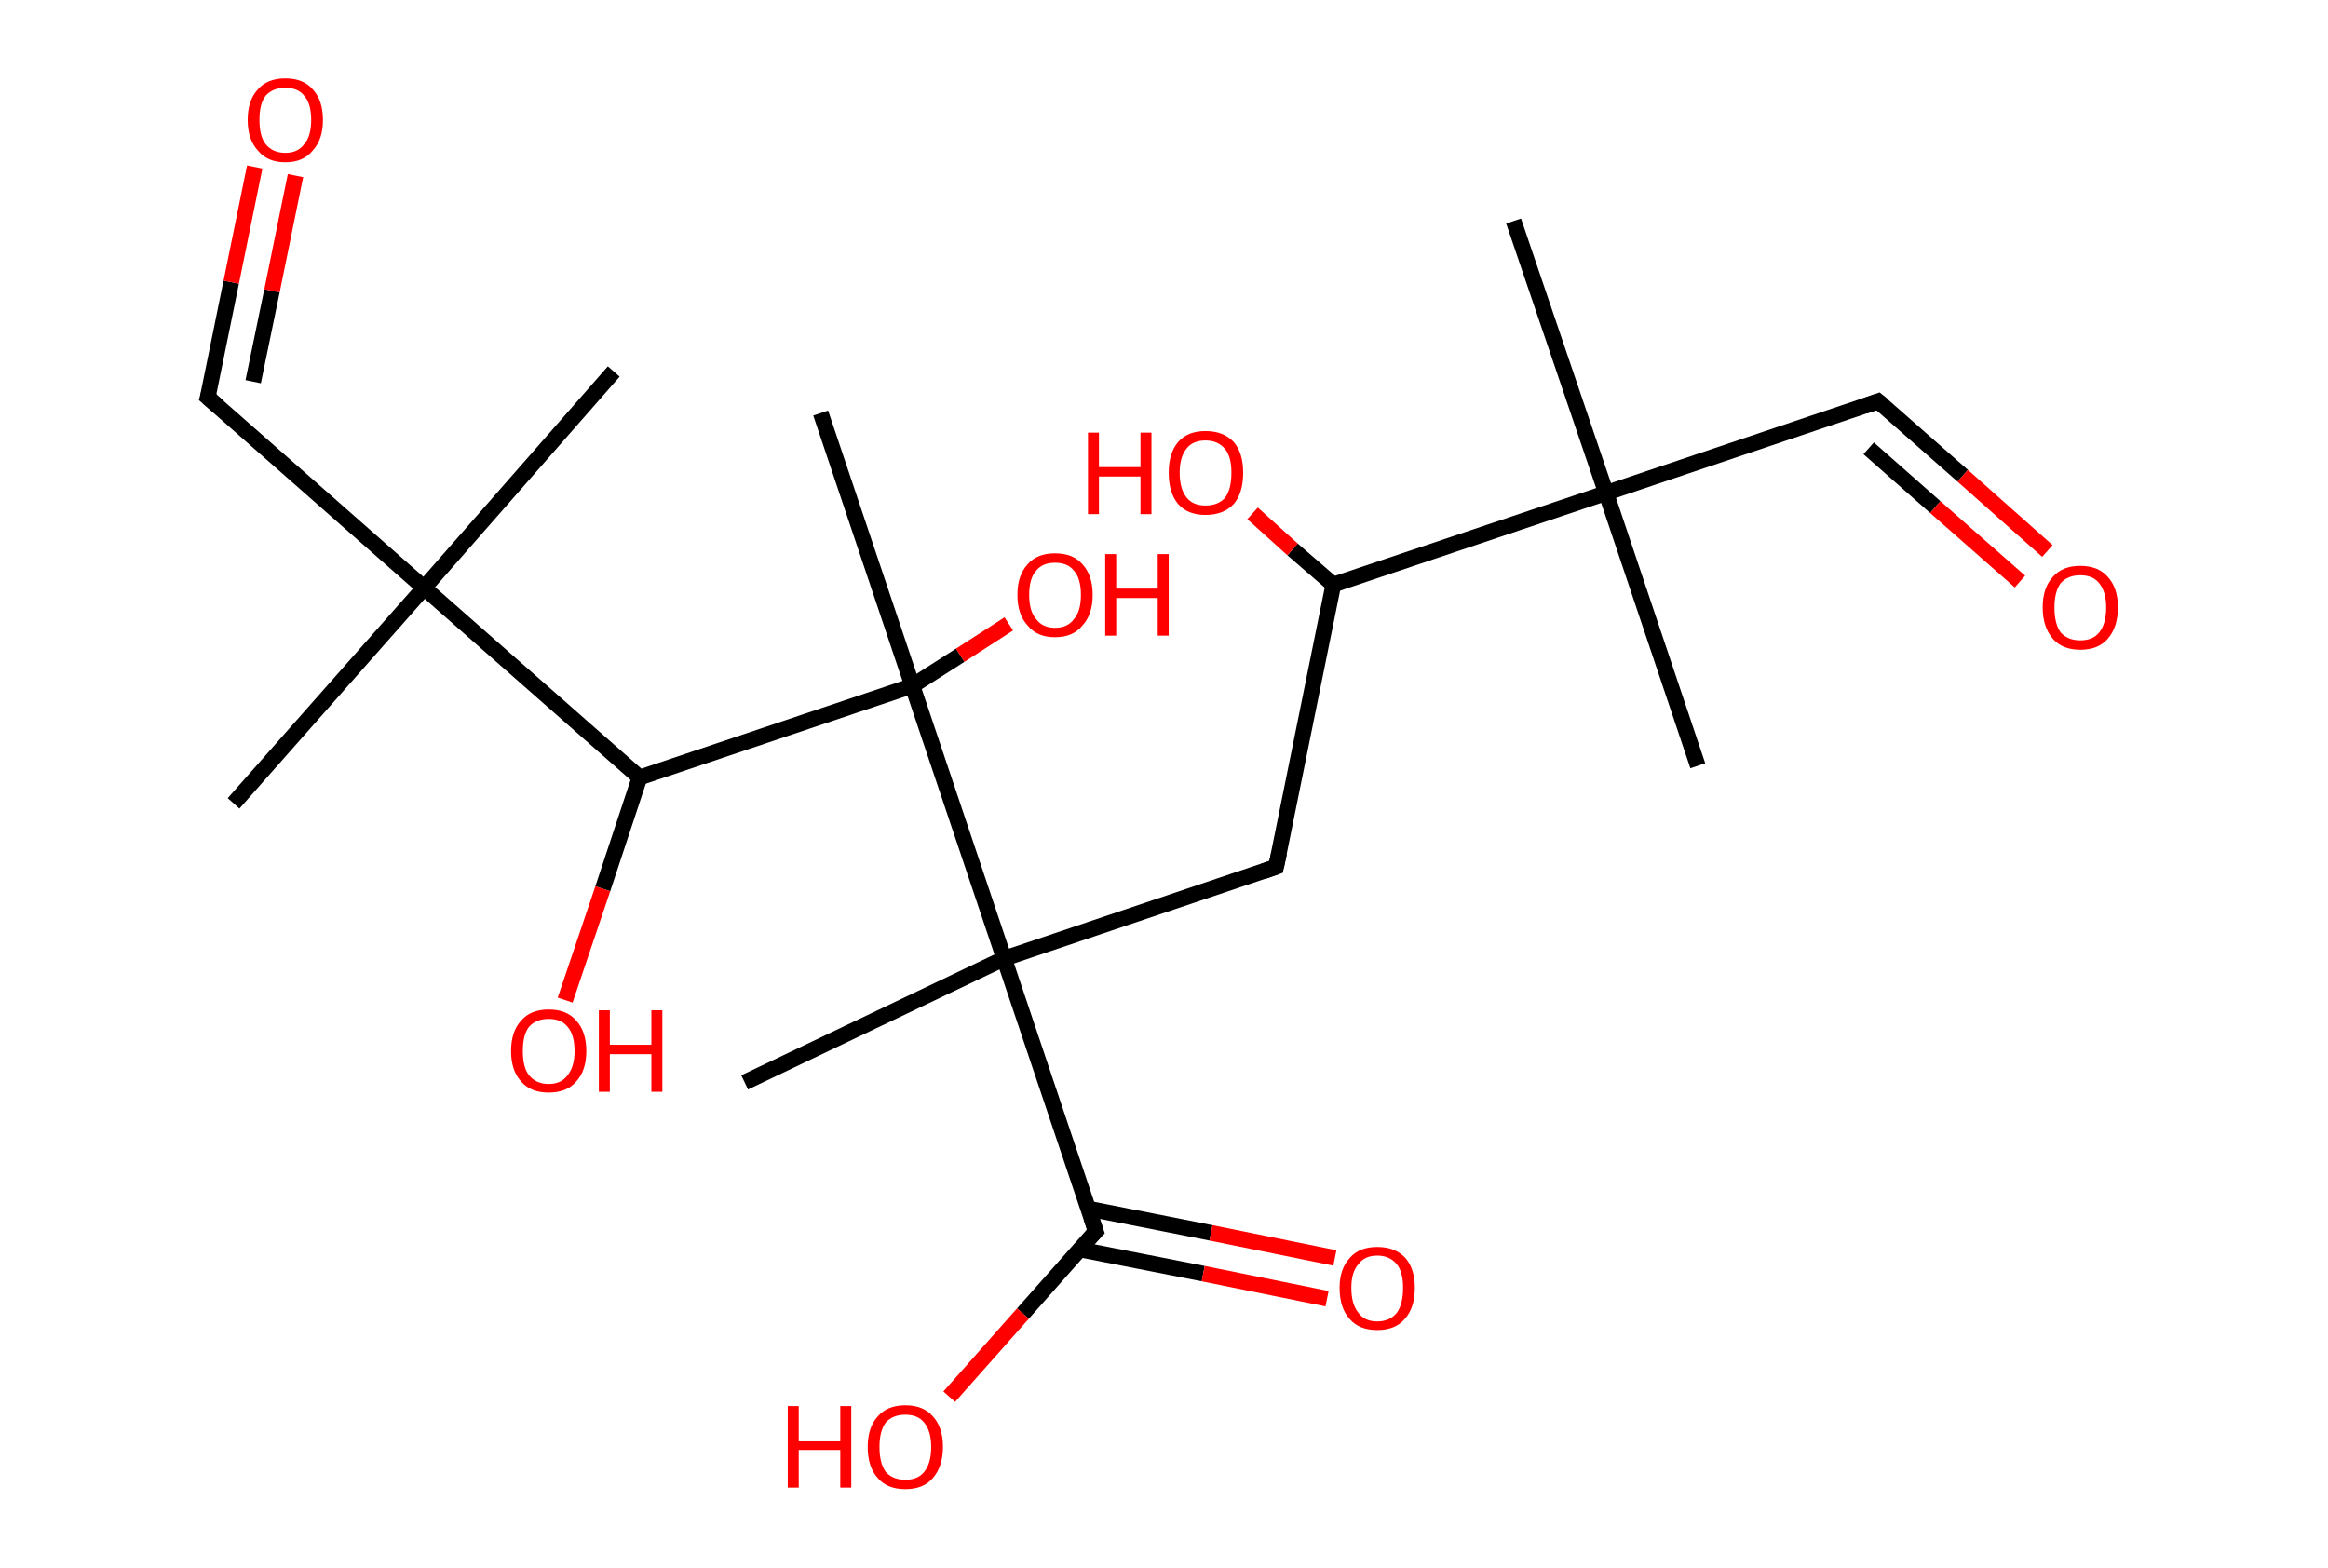 <?xml version='1.0' encoding='ASCII' standalone='yes'?>
<svg xmlns="http://www.w3.org/2000/svg" xmlns:rdkit="http://www.rdkit.org/xml" xmlns:xlink="http://www.w3.org/1999/xlink" version="1.1" baseProfile="full" xml:space="preserve" width="297px" height="200px" viewBox="0 0 297 200">
<!-- END OF HEADER -->
<rect style="opacity:1.0;fill:#FFFFFF;stroke:none" width="297.0" height="200.0" x="0.0" y="0.0"> </rect>
<path class="bond-0 atom-0 atom-1" d="M 193.1,28.2 L 204.9,62.9" style="fill:none;fill-rule:evenodd;stroke:#000000;stroke-width:2.0px;stroke-linecap:butt;stroke-linejoin:miter;stroke-opacity:1"/>
<path class="bond-1 atom-1 atom-2" d="M 204.9,62.9 L 216.6,97.7" style="fill:none;fill-rule:evenodd;stroke:#000000;stroke-width:2.0px;stroke-linecap:butt;stroke-linejoin:miter;stroke-opacity:1"/>
<path class="bond-2 atom-1 atom-3" d="M 204.9,62.9 L 239.6,51.2" style="fill:none;fill-rule:evenodd;stroke:#000000;stroke-width:2.0px;stroke-linecap:butt;stroke-linejoin:miter;stroke-opacity:1"/>
<path class="bond-3 atom-3 atom-4" d="M 239.6,51.2 L 250.4,60.7" style="fill:none;fill-rule:evenodd;stroke:#000000;stroke-width:2.0px;stroke-linecap:butt;stroke-linejoin:miter;stroke-opacity:1"/>
<path class="bond-3 atom-3 atom-4" d="M 250.4,60.7 L 261.2,70.3" style="fill:none;fill-rule:evenodd;stroke:#FF0000;stroke-width:2.0px;stroke-linecap:butt;stroke-linejoin:miter;stroke-opacity:1"/>
<path class="bond-3 atom-3 atom-4" d="M 238.4,57.2 L 246.9,64.7" style="fill:none;fill-rule:evenodd;stroke:#000000;stroke-width:2.0px;stroke-linecap:butt;stroke-linejoin:miter;stroke-opacity:1"/>
<path class="bond-3 atom-3 atom-4" d="M 246.9,64.7 L 257.7,74.2" style="fill:none;fill-rule:evenodd;stroke:#FF0000;stroke-width:2.0px;stroke-linecap:butt;stroke-linejoin:miter;stroke-opacity:1"/>
<path class="bond-4 atom-1 atom-5" d="M 204.9,62.9 L 170.1,74.6" style="fill:none;fill-rule:evenodd;stroke:#000000;stroke-width:2.0px;stroke-linecap:butt;stroke-linejoin:miter;stroke-opacity:1"/>
<path class="bond-5 atom-5 atom-6" d="M 170.1,74.6 L 164.9,70.1" style="fill:none;fill-rule:evenodd;stroke:#000000;stroke-width:2.0px;stroke-linecap:butt;stroke-linejoin:miter;stroke-opacity:1"/>
<path class="bond-5 atom-5 atom-6" d="M 164.9,70.1 L 159.8,65.5" style="fill:none;fill-rule:evenodd;stroke:#FF0000;stroke-width:2.0px;stroke-linecap:butt;stroke-linejoin:miter;stroke-opacity:1"/>
<path class="bond-6 atom-5 atom-7" d="M 170.1,74.6 L 162.8,110.6" style="fill:none;fill-rule:evenodd;stroke:#000000;stroke-width:2.0px;stroke-linecap:butt;stroke-linejoin:miter;stroke-opacity:1"/>
<path class="bond-7 atom-7 atom-8" d="M 162.8,110.6 L 128.1,122.3" style="fill:none;fill-rule:evenodd;stroke:#000000;stroke-width:2.0px;stroke-linecap:butt;stroke-linejoin:miter;stroke-opacity:1"/>
<path class="bond-8 atom-8 atom-9" d="M 128.1,122.3 L 95.0,138.1" style="fill:none;fill-rule:evenodd;stroke:#000000;stroke-width:2.0px;stroke-linecap:butt;stroke-linejoin:miter;stroke-opacity:1"/>
<path class="bond-9 atom-8 atom-10" d="M 128.1,122.3 L 139.8,157.1" style="fill:none;fill-rule:evenodd;stroke:#000000;stroke-width:2.0px;stroke-linecap:butt;stroke-linejoin:miter;stroke-opacity:1"/>
<path class="bond-10 atom-10 atom-11" d="M 137.7,159.4 L 153.5,162.5" style="fill:none;fill-rule:evenodd;stroke:#000000;stroke-width:2.0px;stroke-linecap:butt;stroke-linejoin:miter;stroke-opacity:1"/>
<path class="bond-10 atom-10 atom-11" d="M 153.5,162.5 L 169.3,165.7" style="fill:none;fill-rule:evenodd;stroke:#FF0000;stroke-width:2.0px;stroke-linecap:butt;stroke-linejoin:miter;stroke-opacity:1"/>
<path class="bond-10 atom-10 atom-11" d="M 138.8,154.2 L 154.5,157.3" style="fill:none;fill-rule:evenodd;stroke:#000000;stroke-width:2.0px;stroke-linecap:butt;stroke-linejoin:miter;stroke-opacity:1"/>
<path class="bond-10 atom-10 atom-11" d="M 154.5,157.3 L 170.3,160.5" style="fill:none;fill-rule:evenodd;stroke:#FF0000;stroke-width:2.0px;stroke-linecap:butt;stroke-linejoin:miter;stroke-opacity:1"/>
<path class="bond-11 atom-10 atom-12" d="M 139.8,157.1 L 130.5,167.6" style="fill:none;fill-rule:evenodd;stroke:#000000;stroke-width:2.0px;stroke-linecap:butt;stroke-linejoin:miter;stroke-opacity:1"/>
<path class="bond-11 atom-10 atom-12" d="M 130.5,167.6 L 121.1,178.2" style="fill:none;fill-rule:evenodd;stroke:#FF0000;stroke-width:2.0px;stroke-linecap:butt;stroke-linejoin:miter;stroke-opacity:1"/>
<path class="bond-12 atom-8 atom-13" d="M 128.1,122.3 L 116.4,87.5" style="fill:none;fill-rule:evenodd;stroke:#000000;stroke-width:2.0px;stroke-linecap:butt;stroke-linejoin:miter;stroke-opacity:1"/>
<path class="bond-13 atom-13 atom-14" d="M 116.4,87.5 L 104.7,52.7" style="fill:none;fill-rule:evenodd;stroke:#000000;stroke-width:2.0px;stroke-linecap:butt;stroke-linejoin:miter;stroke-opacity:1"/>
<path class="bond-14 atom-13 atom-15" d="M 116.4,87.5 L 122.5,83.6" style="fill:none;fill-rule:evenodd;stroke:#000000;stroke-width:2.0px;stroke-linecap:butt;stroke-linejoin:miter;stroke-opacity:1"/>
<path class="bond-14 atom-13 atom-15" d="M 122.5,83.6 L 128.7,79.6" style="fill:none;fill-rule:evenodd;stroke:#FF0000;stroke-width:2.0px;stroke-linecap:butt;stroke-linejoin:miter;stroke-opacity:1"/>
<path class="bond-15 atom-13 atom-16" d="M 116.4,87.5 L 81.6,99.2" style="fill:none;fill-rule:evenodd;stroke:#000000;stroke-width:2.0px;stroke-linecap:butt;stroke-linejoin:miter;stroke-opacity:1"/>
<path class="bond-16 atom-16 atom-17" d="M 81.6,99.2 L 76.9,113.4" style="fill:none;fill-rule:evenodd;stroke:#000000;stroke-width:2.0px;stroke-linecap:butt;stroke-linejoin:miter;stroke-opacity:1"/>
<path class="bond-16 atom-16 atom-17" d="M 76.9,113.4 L 72.1,127.6" style="fill:none;fill-rule:evenodd;stroke:#FF0000;stroke-width:2.0px;stroke-linecap:butt;stroke-linejoin:miter;stroke-opacity:1"/>
<path class="bond-17 atom-16 atom-18" d="M 81.6,99.2 L 54.1,75.0" style="fill:none;fill-rule:evenodd;stroke:#000000;stroke-width:2.0px;stroke-linecap:butt;stroke-linejoin:miter;stroke-opacity:1"/>
<path class="bond-18 atom-18 atom-19" d="M 54.1,75.0 L 78.3,47.4" style="fill:none;fill-rule:evenodd;stroke:#000000;stroke-width:2.0px;stroke-linecap:butt;stroke-linejoin:miter;stroke-opacity:1"/>
<path class="bond-19 atom-18 atom-20" d="M 54.1,75.0 L 29.8,102.5" style="fill:none;fill-rule:evenodd;stroke:#000000;stroke-width:2.0px;stroke-linecap:butt;stroke-linejoin:miter;stroke-opacity:1"/>
<path class="bond-20 atom-18 atom-21" d="M 54.1,75.0 L 26.5,50.7" style="fill:none;fill-rule:evenodd;stroke:#000000;stroke-width:2.0px;stroke-linecap:butt;stroke-linejoin:miter;stroke-opacity:1"/>
<path class="bond-21 atom-21 atom-22" d="M 26.5,50.7 L 29.5,36.0" style="fill:none;fill-rule:evenodd;stroke:#000000;stroke-width:2.0px;stroke-linecap:butt;stroke-linejoin:miter;stroke-opacity:1"/>
<path class="bond-21 atom-21 atom-22" d="M 29.5,36.0 L 32.5,21.3" style="fill:none;fill-rule:evenodd;stroke:#FF0000;stroke-width:2.0px;stroke-linecap:butt;stroke-linejoin:miter;stroke-opacity:1"/>
<path class="bond-21 atom-21 atom-22" d="M 32.3,48.7 L 34.7,37.1" style="fill:none;fill-rule:evenodd;stroke:#000000;stroke-width:2.0px;stroke-linecap:butt;stroke-linejoin:miter;stroke-opacity:1"/>
<path class="bond-21 atom-21 atom-22" d="M 34.7,37.1 L 37.7,22.4" style="fill:none;fill-rule:evenodd;stroke:#FF0000;stroke-width:2.0px;stroke-linecap:butt;stroke-linejoin:miter;stroke-opacity:1"/>
<path d="M 237.9,51.8 L 239.6,51.2 L 240.2,51.7" style="fill:none;stroke:#000000;stroke-width:2.0px;stroke-linecap:butt;stroke-linejoin:miter;stroke-opacity:1;"/>
<path d="M 163.2,108.8 L 162.8,110.6 L 161.1,111.2" style="fill:none;stroke:#000000;stroke-width:2.0px;stroke-linecap:butt;stroke-linejoin:miter;stroke-opacity:1;"/>
<path d="M 139.2,155.3 L 139.8,157.1 L 139.3,157.6" style="fill:none;stroke:#000000;stroke-width:2.0px;stroke-linecap:butt;stroke-linejoin:miter;stroke-opacity:1;"/>
<path d="M 27.9,51.9 L 26.5,50.7 L 26.7,50.0" style="fill:none;stroke:#000000;stroke-width:2.0px;stroke-linecap:butt;stroke-linejoin:miter;stroke-opacity:1;"/>
<path class="atom-4" d="M 260.6 77.5 Q 260.6 75.0, 261.9 73.6 Q 263.1 72.2, 265.4 72.2 Q 267.7 72.2, 268.9 73.6 Q 270.2 75.0, 270.2 77.5 Q 270.2 80.0, 268.9 81.5 Q 267.7 82.9, 265.4 82.9 Q 263.1 82.9, 261.9 81.5 Q 260.6 80.0, 260.6 77.5 M 265.4 81.7 Q 267.0 81.7, 267.8 80.7 Q 268.7 79.6, 268.7 77.5 Q 268.7 75.5, 267.8 74.4 Q 267.0 73.4, 265.4 73.4 Q 263.8 73.4, 262.9 74.4 Q 262.1 75.5, 262.1 77.5 Q 262.1 79.6, 262.9 80.7 Q 263.8 81.7, 265.4 81.7 " fill="#FF0000"/>
<path class="atom-6" d="M 138.8 55.2 L 140.2 55.2 L 140.2 59.6 L 145.5 59.6 L 145.5 55.2 L 146.9 55.2 L 146.9 65.6 L 145.5 65.6 L 145.5 60.8 L 140.2 60.8 L 140.2 65.6 L 138.8 65.6 L 138.8 55.2 " fill="#FF0000"/>
<path class="atom-6" d="M 149.1 60.3 Q 149.1 57.8, 150.3 56.4 Q 151.5 55.0, 153.8 55.0 Q 156.1 55.0, 157.4 56.4 Q 158.6 57.8, 158.6 60.3 Q 158.6 62.9, 157.4 64.3 Q 156.1 65.7, 153.8 65.7 Q 151.5 65.7, 150.3 64.3 Q 149.1 62.9, 149.1 60.3 M 153.8 64.5 Q 155.4 64.5, 156.3 63.5 Q 157.1 62.4, 157.1 60.3 Q 157.1 58.3, 156.3 57.3 Q 155.4 56.2, 153.8 56.2 Q 152.2 56.2, 151.4 57.2 Q 150.5 58.3, 150.5 60.3 Q 150.5 62.4, 151.4 63.5 Q 152.2 64.5, 153.8 64.5 " fill="#FF0000"/>
<path class="atom-11" d="M 170.9 164.3 Q 170.9 161.9, 172.2 160.5 Q 173.4 159.1, 175.7 159.1 Q 178.0 159.1, 179.3 160.5 Q 180.5 161.9, 180.5 164.3 Q 180.5 166.9, 179.2 168.3 Q 178.0 169.7, 175.7 169.7 Q 173.4 169.7, 172.2 168.3 Q 170.9 166.9, 170.9 164.3 M 175.7 168.6 Q 177.3 168.6, 178.2 167.5 Q 179.0 166.4, 179.0 164.3 Q 179.0 162.3, 178.2 161.3 Q 177.3 160.2, 175.7 160.2 Q 174.1 160.2, 173.3 161.3 Q 172.4 162.3, 172.4 164.3 Q 172.4 166.4, 173.3 167.5 Q 174.1 168.6, 175.7 168.6 " fill="#FF0000"/>
<path class="atom-12" d="M 100.5 179.4 L 101.9 179.4 L 101.9 183.9 L 107.2 183.9 L 107.2 179.4 L 108.6 179.4 L 108.6 189.8 L 107.2 189.8 L 107.2 185.0 L 101.9 185.0 L 101.9 189.8 L 100.5 189.8 L 100.5 179.4 " fill="#FF0000"/>
<path class="atom-12" d="M 110.7 184.6 Q 110.7 182.1, 112.0 180.7 Q 113.2 179.3, 115.5 179.3 Q 117.8 179.3, 119.0 180.7 Q 120.3 182.1, 120.3 184.6 Q 120.3 187.1, 119.0 188.6 Q 117.8 190.0, 115.5 190.0 Q 113.2 190.0, 112.0 188.6 Q 110.7 187.2, 110.7 184.6 M 115.5 188.8 Q 117.1 188.8, 117.9 187.8 Q 118.8 186.7, 118.8 184.6 Q 118.8 182.6, 117.9 181.5 Q 117.1 180.5, 115.5 180.5 Q 113.9 180.5, 113.0 181.5 Q 112.2 182.6, 112.2 184.6 Q 112.2 186.7, 113.0 187.8 Q 113.9 188.8, 115.5 188.8 " fill="#FF0000"/>
<path class="atom-15" d="M 129.8 75.9 Q 129.8 73.4, 131.1 72.0 Q 132.3 70.6, 134.6 70.6 Q 136.9 70.6, 138.1 72.0 Q 139.4 73.4, 139.4 75.9 Q 139.4 78.4, 138.1 79.8 Q 136.9 81.3, 134.6 81.3 Q 132.3 81.3, 131.1 79.8 Q 129.8 78.4, 129.8 75.9 M 134.6 80.1 Q 136.2 80.1, 137.0 79.0 Q 137.9 78.0, 137.9 75.9 Q 137.9 73.8, 137.0 72.8 Q 136.2 71.8, 134.6 71.8 Q 133.0 71.8, 132.2 72.8 Q 131.3 73.8, 131.3 75.9 Q 131.3 78.0, 132.2 79.0 Q 133.0 80.1, 134.6 80.1 " fill="#FF0000"/>
<path class="atom-15" d="M 141.0 70.7 L 142.4 70.7 L 142.4 75.1 L 147.7 75.1 L 147.7 70.7 L 149.1 70.7 L 149.1 81.1 L 147.7 81.1 L 147.7 76.3 L 142.4 76.3 L 142.4 81.1 L 141.0 81.1 L 141.0 70.7 " fill="#FF0000"/>
<path class="atom-17" d="M 65.2 134.1 Q 65.2 131.6, 66.5 130.2 Q 67.7 128.8, 70.0 128.8 Q 72.3 128.8, 73.5 130.2 Q 74.8 131.6, 74.8 134.1 Q 74.8 136.6, 73.5 138.0 Q 72.3 139.4, 70.0 139.4 Q 67.7 139.4, 66.5 138.0 Q 65.2 136.6, 65.2 134.1 M 70.0 138.3 Q 71.6 138.3, 72.4 137.2 Q 73.3 136.1, 73.3 134.1 Q 73.3 132.0, 72.4 131.0 Q 71.6 130.0, 70.0 130.0 Q 68.4 130.0, 67.5 131.0 Q 66.7 132.0, 66.7 134.1 Q 66.7 136.2, 67.5 137.2 Q 68.4 138.3, 70.0 138.3 " fill="#FF0000"/>
<path class="atom-17" d="M 76.4 128.9 L 77.8 128.9 L 77.8 133.3 L 83.1 133.3 L 83.1 128.9 L 84.5 128.9 L 84.5 139.3 L 83.1 139.3 L 83.1 134.5 L 77.8 134.5 L 77.8 139.3 L 76.4 139.3 L 76.4 128.9 " fill="#FF0000"/>
<path class="atom-22" d="M 31.6 15.3 Q 31.6 12.8, 32.9 11.4 Q 34.1 10.0, 36.4 10.0 Q 38.7 10.0, 39.9 11.4 Q 41.2 12.8, 41.2 15.3 Q 41.2 17.8, 39.9 19.2 Q 38.7 20.7, 36.4 20.7 Q 34.1 20.7, 32.9 19.2 Q 31.6 17.8, 31.6 15.3 M 36.4 19.5 Q 38.0 19.5, 38.8 18.4 Q 39.7 17.4, 39.7 15.3 Q 39.7 13.2, 38.8 12.2 Q 38.0 11.2, 36.4 11.2 Q 34.8 11.2, 33.9 12.2 Q 33.1 13.2, 33.1 15.3 Q 33.1 17.4, 33.9 18.4 Q 34.8 19.5, 36.4 19.5 " fill="#FF0000"/>
</svg>
